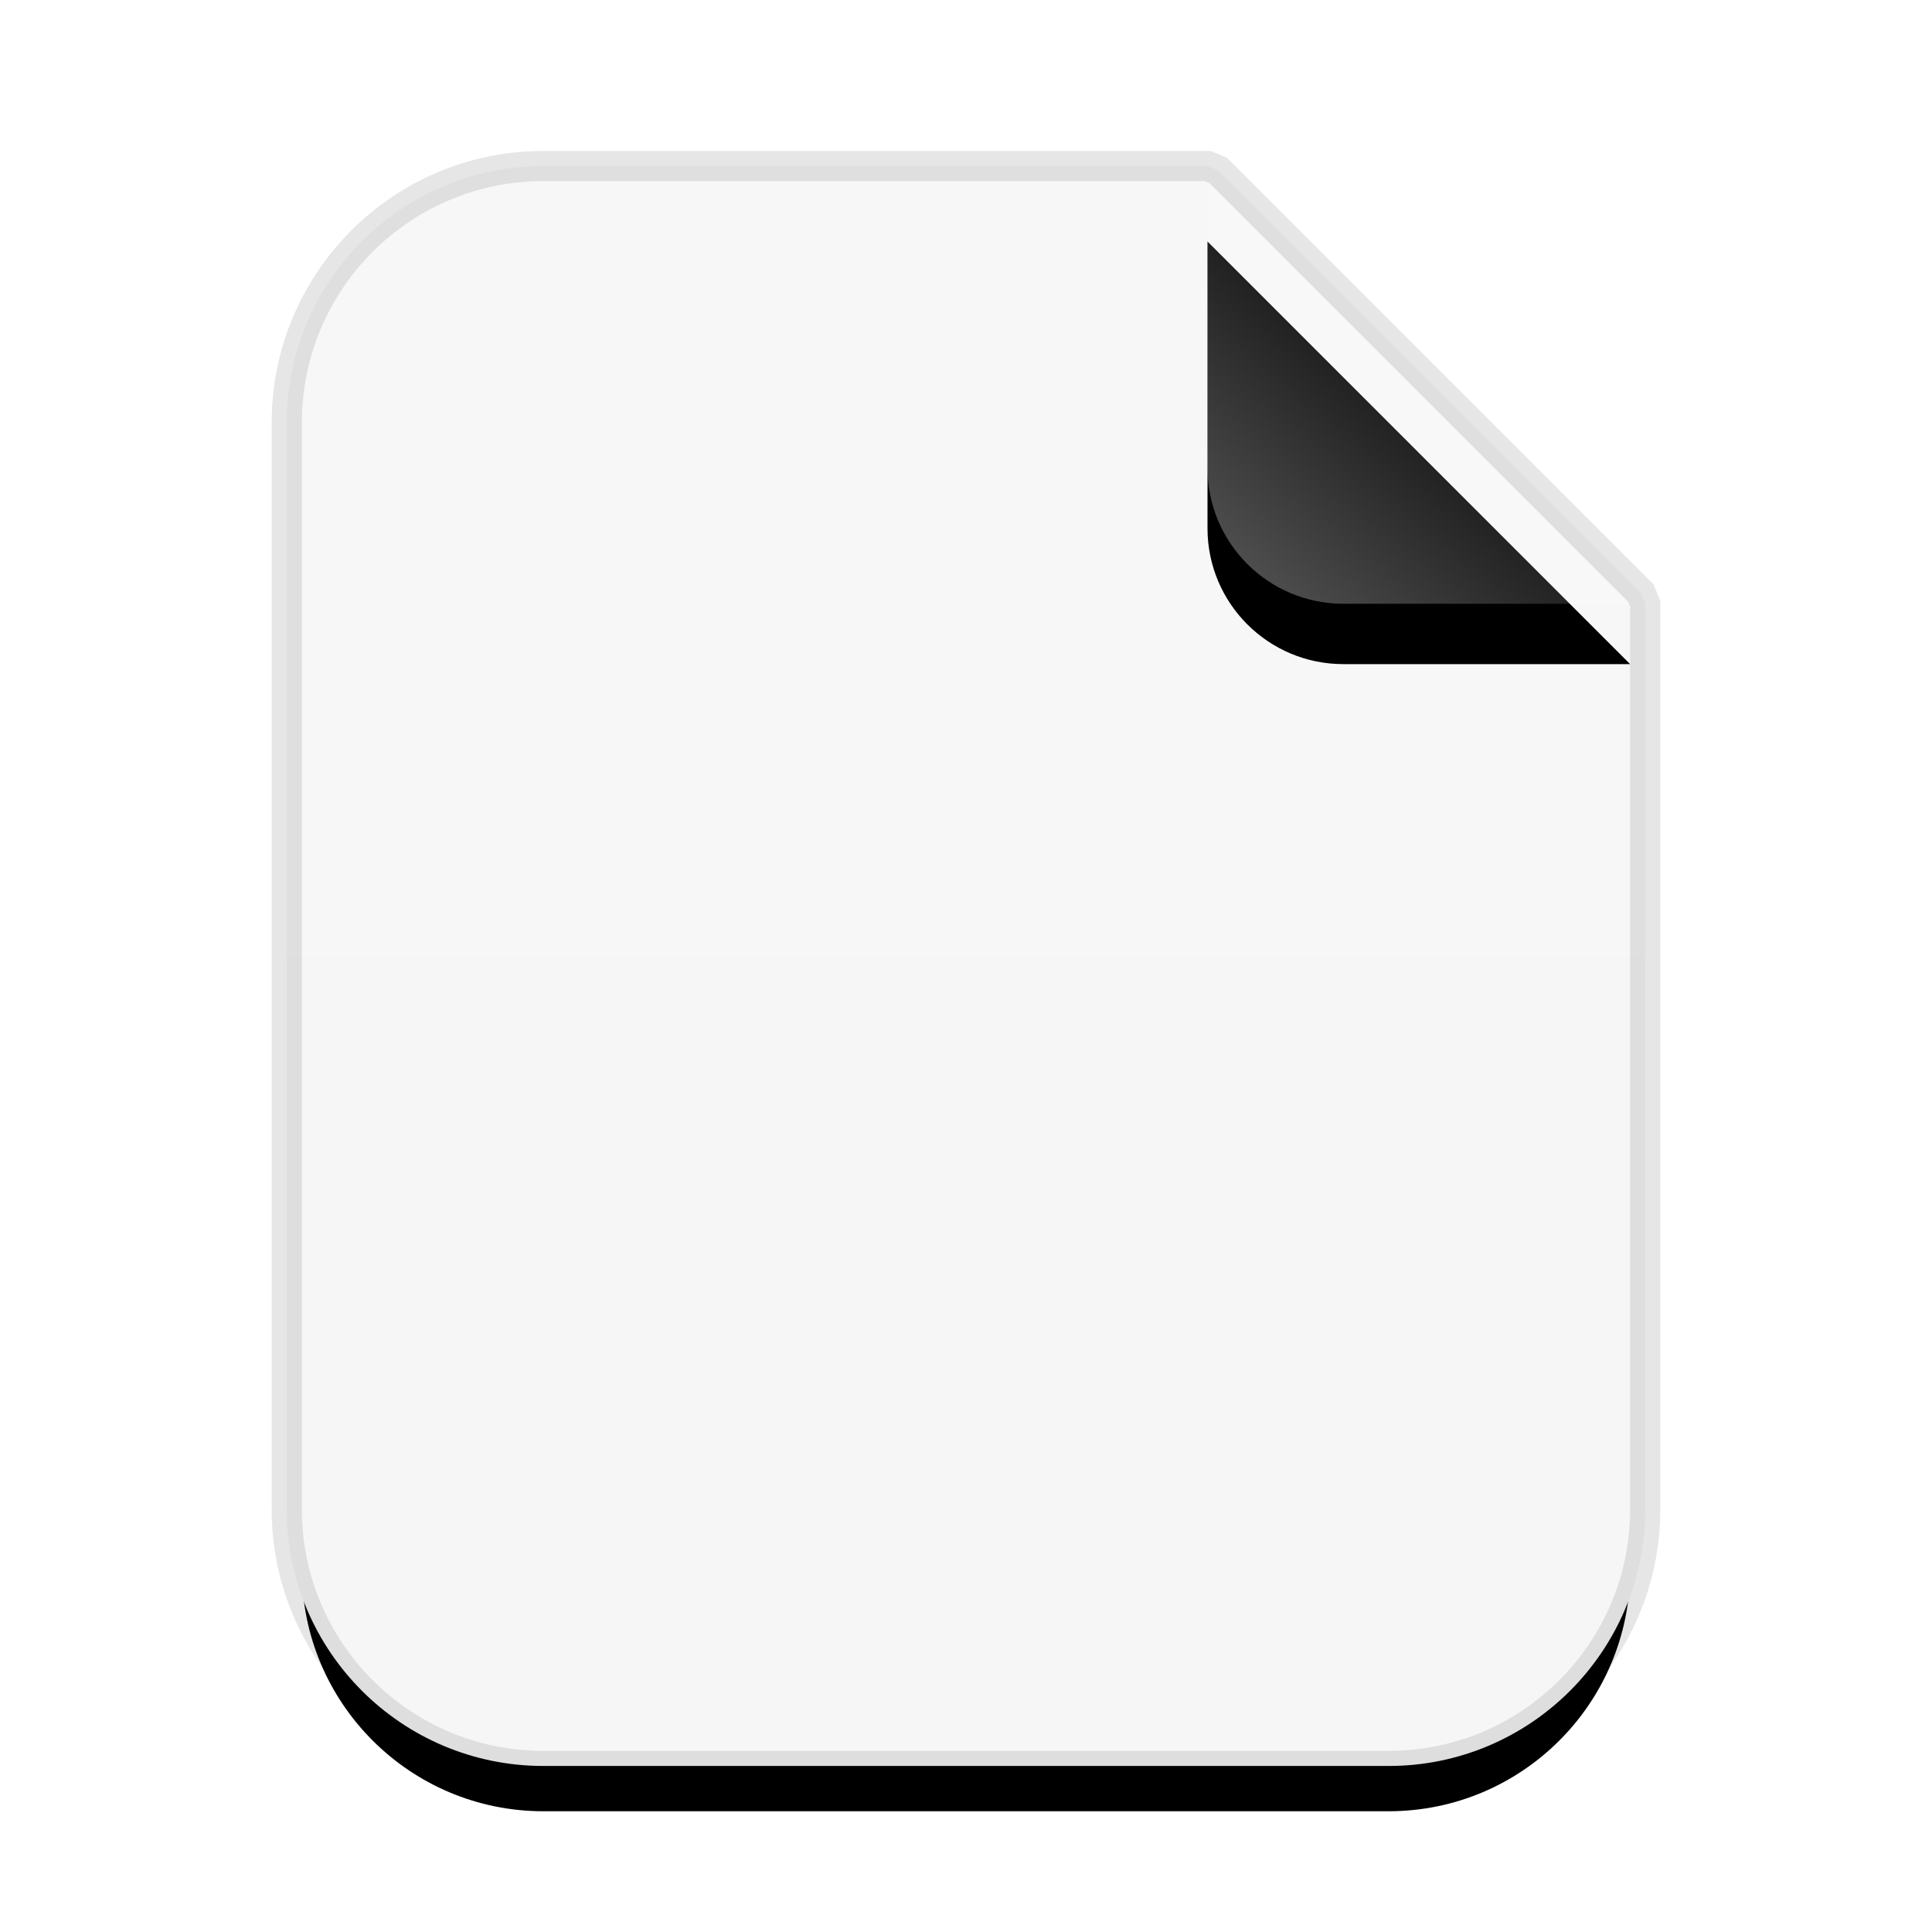 <svg xmlns="http://www.w3.org/2000/svg" xmlns:xlink="http://www.w3.org/1999/xlink" width="32" height="32" viewBox="0 0 32 32">
  <defs>
    <linearGradient id="empty-c" x1="50%" x2="50%" y1="0%" y2="98.947%">
      <stop offset="0%" stop-color="#F7F7F7"/>
      <stop offset="100%" stop-color="#F6F6F6"/>
    </linearGradient>
    <path id="empty-b" d="M15,0 L22,7 L22,22 C22,24.209 20.209,26 18,26 L4,26 C1.791,26 2.705415e-16,24.209 0,22 L0,4 C-2.705415e-16,1.791 1.791,4.05812251e-16 4,0 L15,0 Z"/>
    <filter id="empty-a" width="136.4%" height="130.8%" x="-18.2%" y="-11.5%" filterUnits="objectBoundingBox">
      <feMorphology in="SourceAlpha" operator="dilate" radius=".5" result="shadowSpreadOuter1"/>
      <feOffset dy="1" in="shadowSpreadOuter1" result="shadowOffsetOuter1"/>
      <feGaussianBlur in="shadowOffsetOuter1" result="shadowBlurOuter1" stdDeviation="1"/>
      <feComposite in="shadowBlurOuter1" in2="SourceAlpha" operator="out" result="shadowBlurOuter1"/>
      <feColorMatrix in="shadowBlurOuter1" values="0 0 0 0 0   0 0 0 0 0   0 0 0 0 0  0 0 0 0.1 0"/>
    </filter>
    <linearGradient id="empty-f" x1="50%" x2="10.489%" y1="50%" y2="91.194%">
      <stop offset="0%" stop-color="#FFF" stop-opacity=".1"/>
      <stop offset="100%" stop-color="#FFF" stop-opacity=".3"/>
    </linearGradient>
    <path id="empty-e" d="M15,0 L22,7 L17.25,7 C16.007,7 15,5.993 15,4.75 L15,0 Z"/>
    <filter id="empty-d" width="157.1%" height="157.1%" x="-28.6%" y="-14.3%" filterUnits="objectBoundingBox">
      <feOffset dy="1" in="SourceAlpha" result="shadowOffsetOuter1"/>
      <feGaussianBlur in="shadowOffsetOuter1" result="shadowBlurOuter1" stdDeviation=".5"/>
      <feComposite in="shadowBlurOuter1" in2="SourceAlpha" operator="out" result="shadowBlurOuter1"/>
      <feColorMatrix in="shadowBlurOuter1" values="0 0 0 0 0   0 0 0 0 0   0 0 0 0 0  0 0 0 0.05 0"/>
    </filter>
  </defs>
  <g fill="none" fill-rule="evenodd" transform="translate(5 3)">
    <use fill="#000" filter="url(#empty-a)" xlink:href="#empty-b"/>
    <path fill="url(#empty-c)" stroke="#000" stroke-opacity=".1" stroke-width=".5" d="M15.177,-0.177 L22.177,6.823 L22.25,7 L22.25,22 C22.25,24.347 20.347,26.25 18,26.25 L4,26.25 C1.653,26.25 -0.25,24.347 -0.25,22 L-0.25,4 C-0.25,1.653 1.653,-0.25 4,-0.25 L15,-0.25 L15.177,-0.177 Z"/>
    <use fill="#000" filter="url(#empty-d)" xlink:href="#empty-e"/>
    <use fill="url(#empty-f)" xlink:href="#empty-e"/>
  </g>
</svg>
